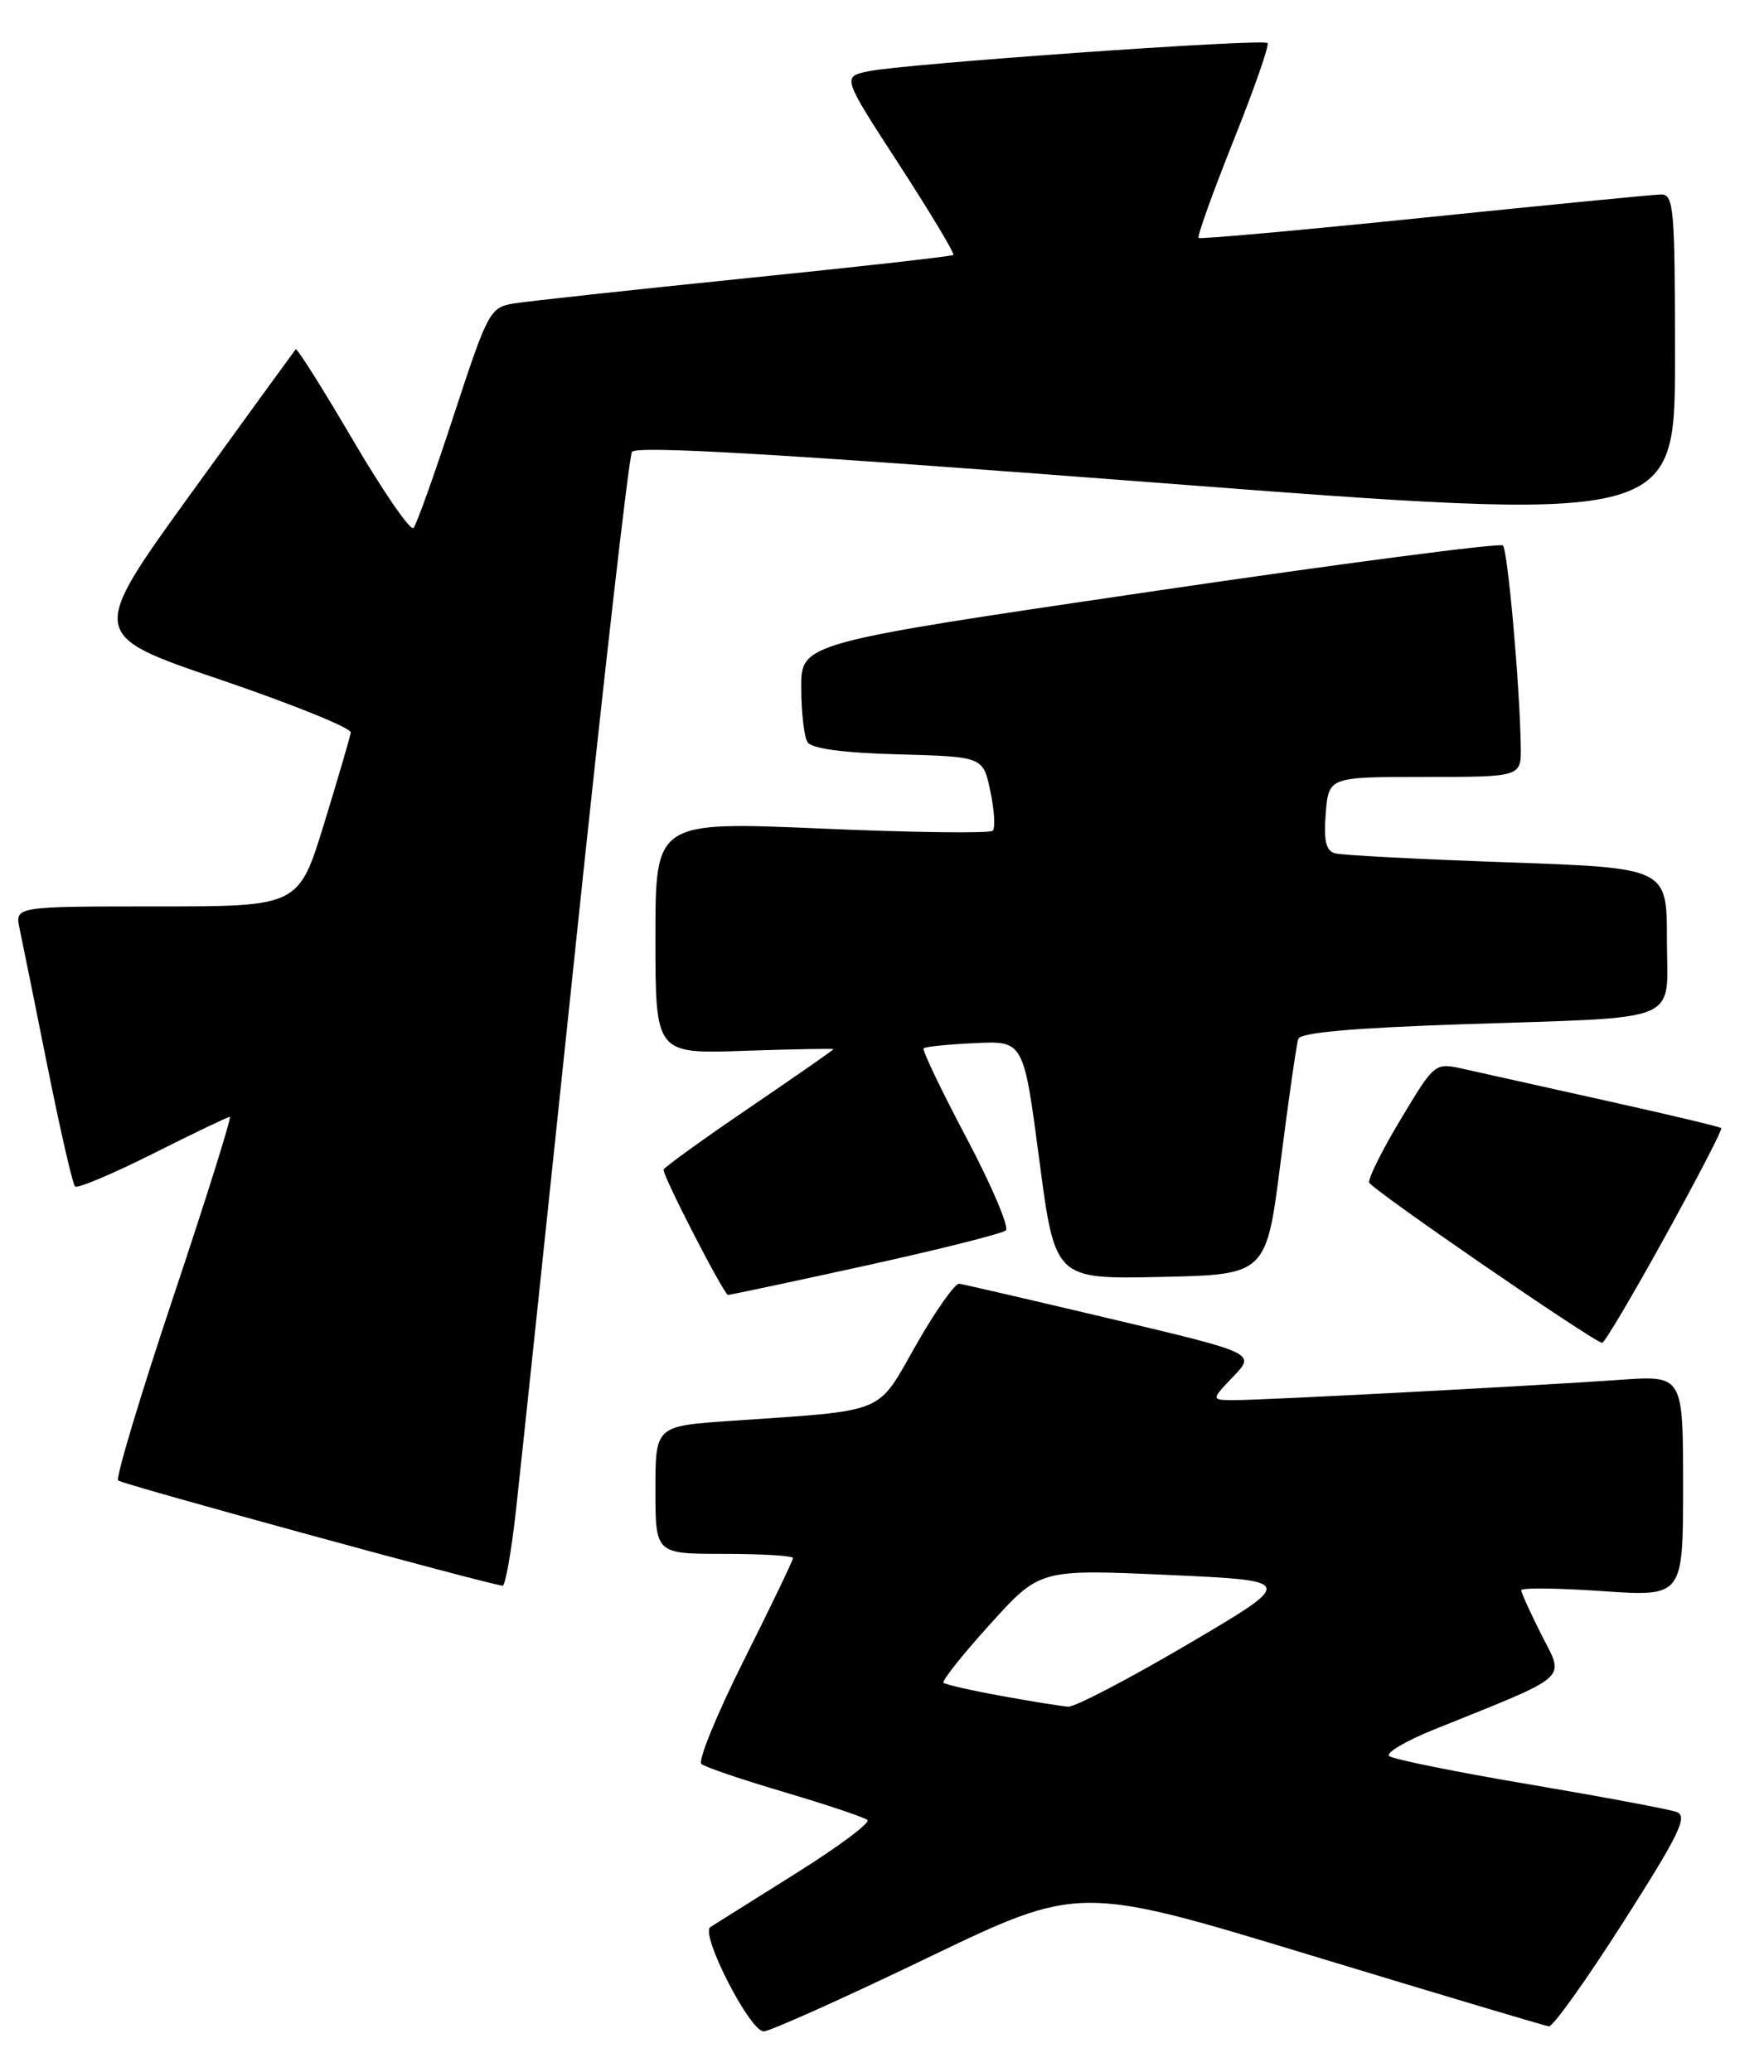 <?xml version="1.0" encoding="UTF-8" standalone="no"?>
<!DOCTYPE svg PUBLIC "-//W3C//DTD SVG 1.1//EN" "http://www.w3.org/Graphics/SVG/1.1/DTD/svg11.dtd" >
<svg xmlns="http://www.w3.org/2000/svg" xmlns:xlink="http://www.w3.org/1999/xlink" version="1.1" viewBox="0 0 218 256">
 <g >
 <path fill="currentColor"
d=" M 114.55 241.95 C 133.36 232.90 133.36 232.90 161.93 241.58 C 177.64 246.35 190.91 250.31 191.41 250.38 C 191.91 250.45 196.05 244.65 200.61 237.50 C 207.56 226.61 208.62 224.41 207.20 223.89 C 206.26 223.55 198.07 222.02 189.00 220.48 C 179.93 218.95 172.13 217.37 171.68 216.98 C 171.23 216.59 173.71 215.12 177.18 213.72 C 194.29 206.83 193.36 207.64 190.53 202.06 C 189.14 199.31 188.00 196.81 188.00 196.49 C 188.00 196.17 192.50 196.22 198.00 196.60 C 208.00 197.29 208.00 197.29 208.00 183.62 C 208.00 169.95 208.00 169.95 200.25 170.49 C 189.30 171.26 156.24 173.00 152.64 173.00 C 149.63 173.00 149.63 173.00 152.40 170.10 C 155.18 167.20 155.18 167.20 137.34 162.97 C 127.53 160.65 119.07 158.69 118.54 158.62 C 118.02 158.56 115.62 161.95 113.22 166.17 C 108.26 174.87 109.85 174.22 90.25 175.57 C 81.00 176.21 81.00 176.21 81.00 184.11 C 81.00 192.00 81.00 192.00 89.50 192.00 C 94.17 192.00 98.00 192.23 98.00 192.52 C 98.00 192.80 95.27 198.48 91.93 205.14 C 88.59 211.81 86.23 217.57 86.68 217.96 C 87.13 218.35 91.78 219.92 97.00 221.46 C 102.22 223.01 106.82 224.55 107.20 224.89 C 107.59 225.22 103.59 228.20 98.32 231.50 C 93.05 234.80 88.31 237.78 87.79 238.11 C 86.49 238.94 92.66 251.00 94.38 251.00 C 95.12 251.00 104.20 246.93 114.55 241.95 Z  M 63.75 186.75 C 64.32 181.66 67.62 150.38 71.10 117.23 C 74.57 84.07 77.72 56.45 78.10 55.84 C 78.60 55.03 96.62 56.09 142.89 59.64 C 207.00 64.56 207.00 64.56 207.00 44.28 C 207.00 25.62 206.86 24.00 205.25 24.03 C 204.29 24.05 191.12 25.34 176.00 26.89 C 160.88 28.44 148.33 29.57 148.13 29.40 C 147.92 29.23 149.86 23.84 152.42 17.42 C 154.99 11.01 156.89 5.56 156.65 5.32 C 156.08 4.74 111.52 7.90 107.29 8.81 C 104.08 9.50 104.08 9.50 111.12 20.34 C 114.98 26.30 118.00 31.32 117.82 31.50 C 117.65 31.67 106.03 32.98 92.00 34.40 C 77.97 35.83 65.14 37.23 63.47 37.50 C 60.55 37.99 60.28 38.51 56.10 51.25 C 53.72 58.54 51.47 64.83 51.10 65.24 C 50.73 65.64 47.37 60.77 43.63 54.40 C 39.90 48.03 36.71 42.98 36.54 43.16 C 36.38 43.35 30.55 51.37 23.60 60.98 C 10.97 78.46 10.97 78.46 27.23 83.98 C 36.18 87.03 43.43 89.96 43.35 90.51 C 43.27 91.05 41.79 96.11 40.06 101.75 C 36.91 112.00 36.91 112.00 19.38 112.00 C 1.84 112.00 1.84 112.00 2.42 114.75 C 2.74 116.26 4.30 123.93 5.87 131.79 C 7.45 139.65 8.98 146.31 9.27 146.60 C 9.56 146.89 13.88 145.07 18.88 142.56 C 23.87 140.05 28.16 138.00 28.40 138.00 C 28.65 138.00 25.52 147.98 21.44 160.18 C 17.36 172.38 14.28 182.62 14.60 182.93 C 15.06 183.39 60.05 195.70 62.11 195.93 C 62.44 195.97 63.18 191.84 63.75 186.75 Z  M 205.76 152.82 C 209.75 145.59 212.88 139.55 212.72 139.39 C 212.56 139.23 206.15 137.70 198.47 136.00 C 190.78 134.29 182.88 132.53 180.91 132.09 C 177.32 131.28 177.32 131.28 173.12 138.27 C 170.81 142.11 169.05 145.64 169.21 146.12 C 169.48 146.94 196.93 165.82 198.00 165.92 C 198.28 165.95 201.77 160.05 205.76 152.82 Z  M 107.00 156.38 C 116.08 154.38 123.86 152.43 124.30 152.03 C 124.74 151.63 122.55 146.48 119.44 140.60 C 116.32 134.71 113.94 129.73 114.14 129.53 C 114.34 129.33 117.20 129.04 120.50 128.89 C 126.50 128.60 126.50 128.60 128.44 143.33 C 130.38 158.06 130.38 158.06 143.44 157.78 C 156.50 157.50 156.50 157.50 158.27 143.50 C 159.25 135.80 160.23 128.99 160.45 128.36 C 160.72 127.59 167.30 127.01 180.68 126.56 C 208.47 125.62 206.00 126.65 206.00 116.04 C 206.00 107.24 206.00 107.24 186.25 106.55 C 175.39 106.17 165.82 105.67 164.99 105.44 C 163.86 105.12 163.57 103.89 163.84 100.51 C 164.20 96.00 164.20 96.00 176.10 96.00 C 188.00 96.00 188.00 96.00 187.94 92.25 C 187.83 84.78 186.34 68.01 185.73 67.40 C 185.39 67.06 165.74 69.63 142.06 73.12 C 99.00 79.46 99.00 79.46 99.02 84.98 C 99.02 88.02 99.38 91.05 99.80 91.71 C 100.30 92.50 104.21 93.03 111.03 93.21 C 121.50 93.50 121.50 93.50 122.39 97.77 C 122.89 100.12 123.02 102.32 122.68 102.65 C 122.34 102.99 112.83 102.87 101.53 102.38 C 81.00 101.50 81.00 101.50 81.00 115.86 C 81.00 130.22 81.00 130.22 92.00 129.84 C 98.05 129.64 103.00 129.54 103.00 129.64 C 103.00 129.73 98.28 133.02 92.50 136.95 C 86.72 140.88 82.00 144.30 82.00 144.53 C 82.00 145.49 89.48 160.00 89.97 160.00 C 90.26 160.00 97.92 158.37 107.00 156.38 Z  M 123.75 209.55 C 120.04 208.88 116.82 208.14 116.60 207.92 C 116.38 207.69 118.96 204.44 122.35 200.70 C 128.50 193.89 128.50 193.89 144.32 194.60 C 160.14 195.31 160.14 195.31 146.82 203.15 C 139.49 207.46 132.82 210.94 132.00 210.88 C 131.18 210.82 127.46 210.23 123.75 209.55 Z "/>
</g>
</svg>